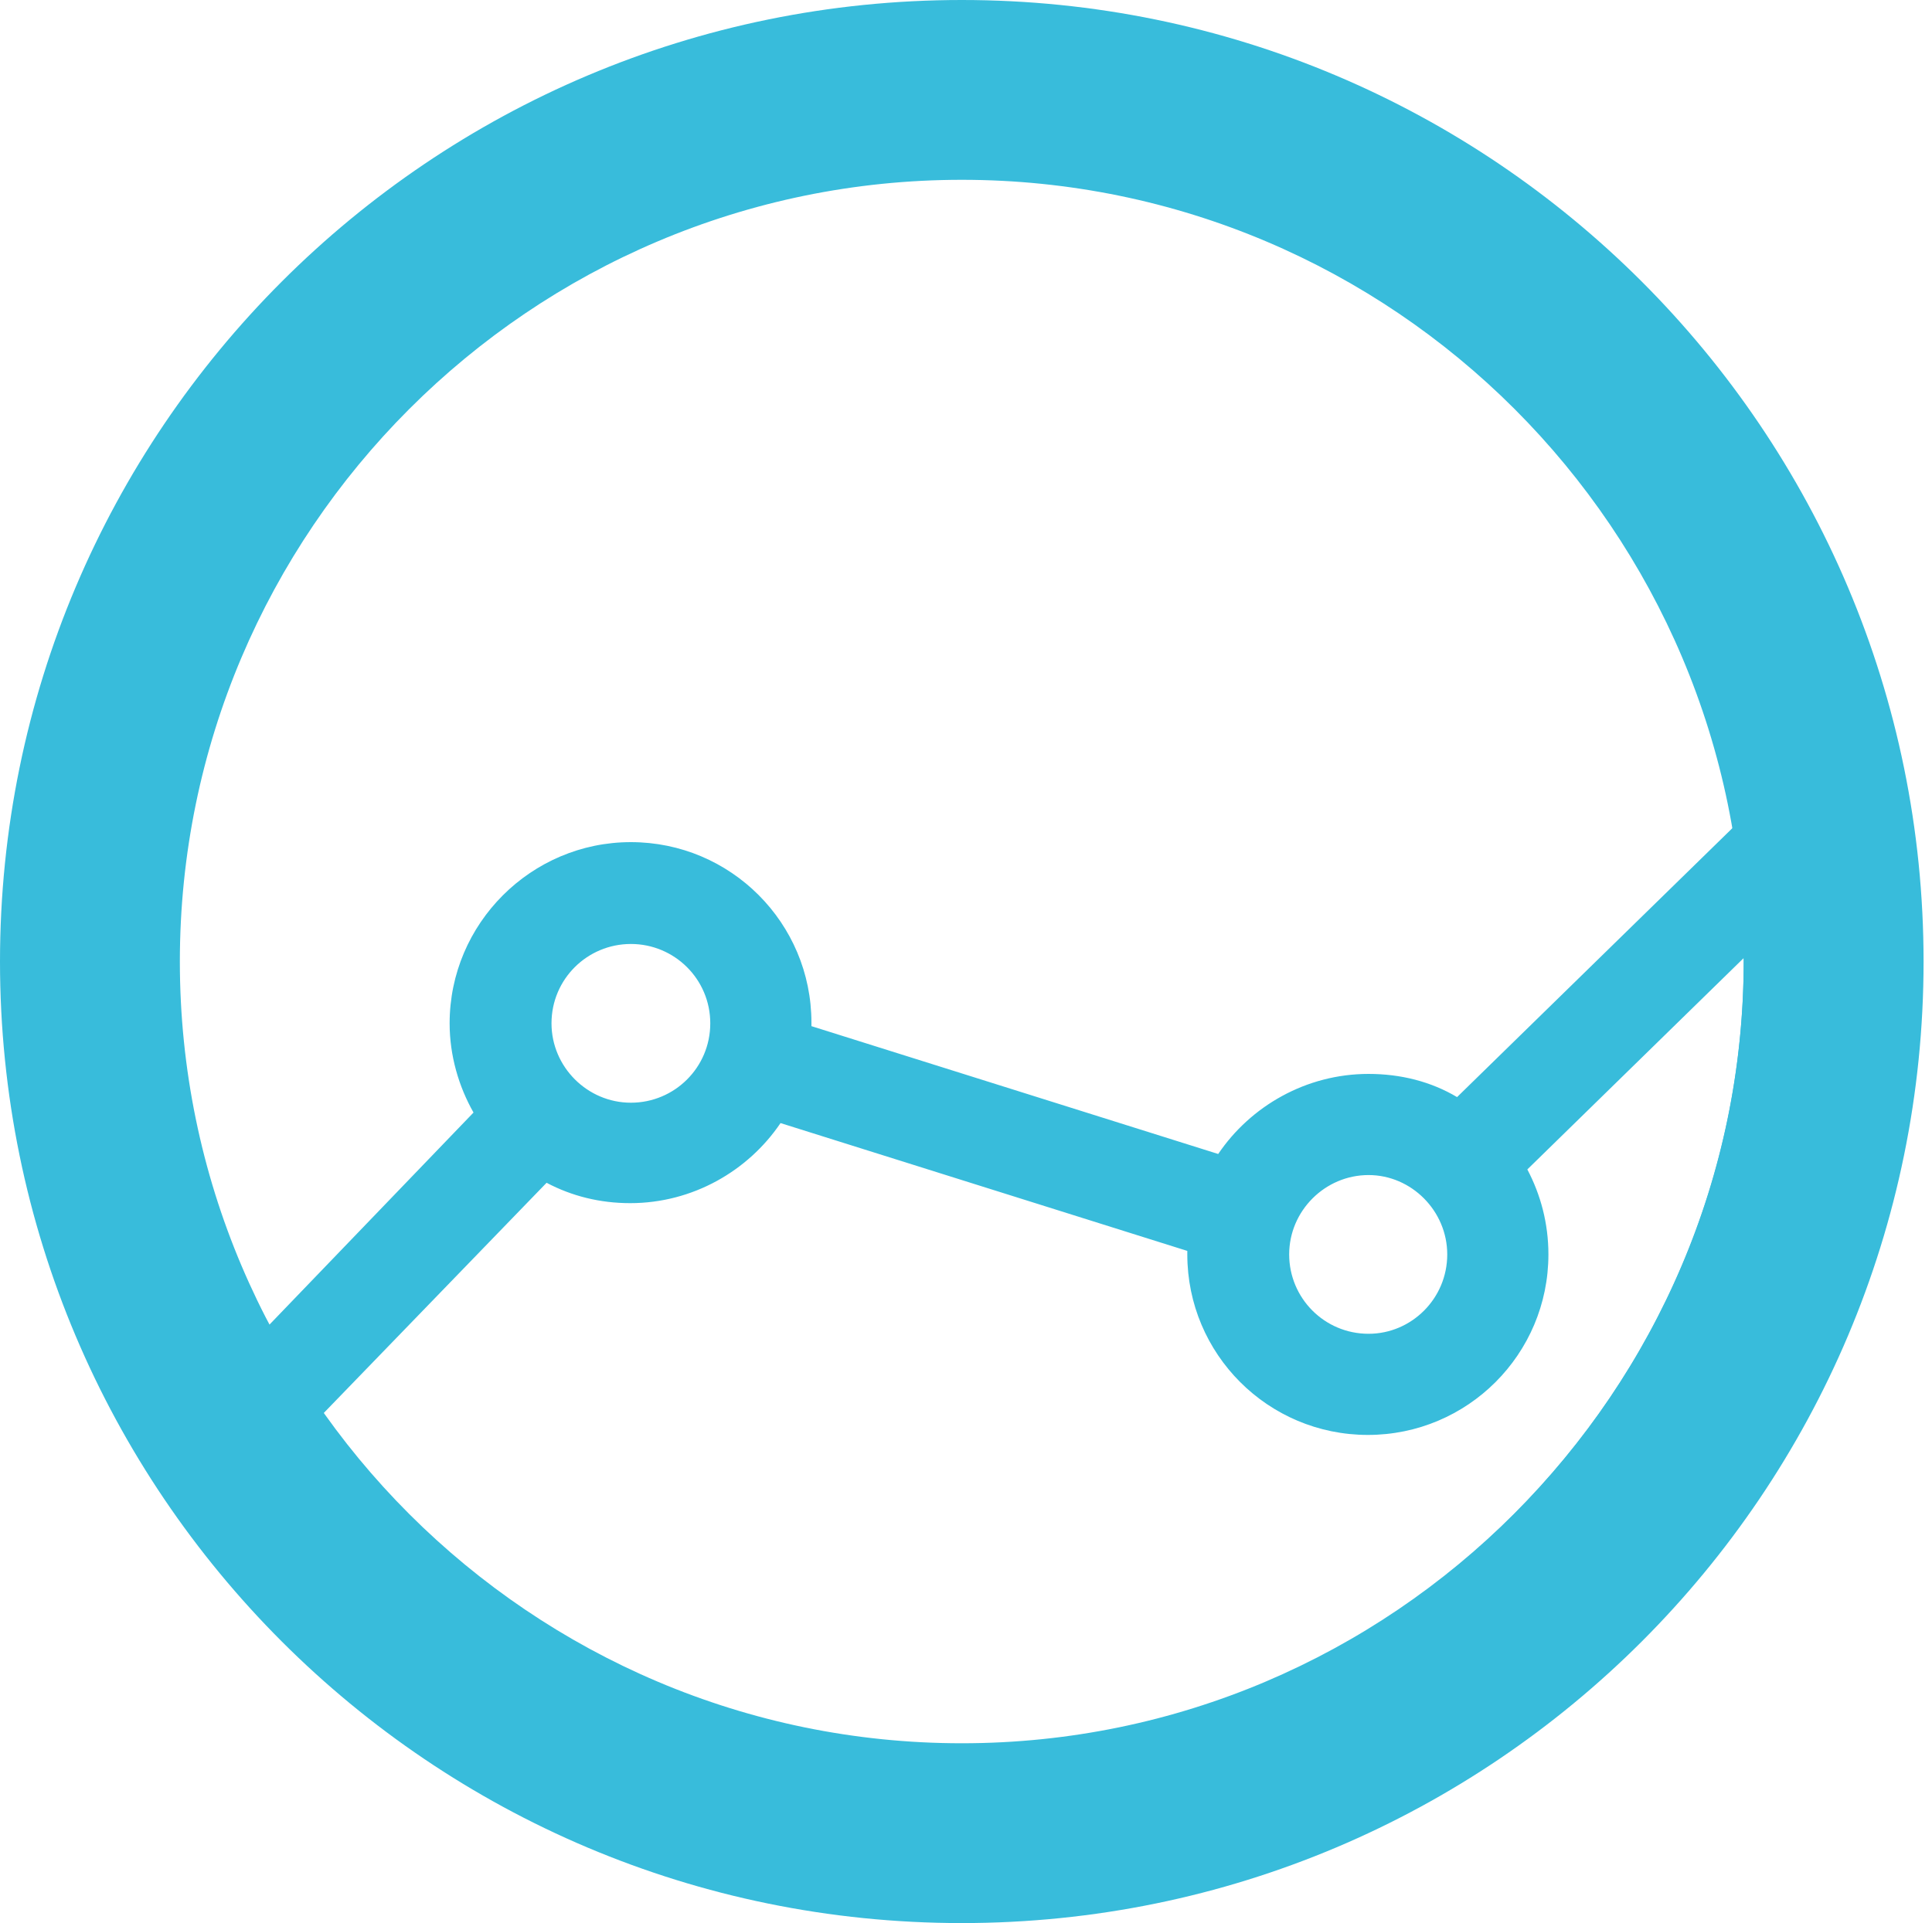 <?xml version="1.0" encoding="utf-8"?>
<!-- Generator: Adobe Illustrator 23.0.3, SVG Export Plug-In . SVG Version: 6.00 Build 0)  -->
<svg version="1.1" id="Layer_1" xmlns="http://www.w3.org/2000/svg" xmlns:xlink="http://www.w3.org/1999/xlink" x="0px" y="0px"
	 viewBox="0 0 275 273.8" style="enable-background:new 0 0 275 273.8;" xml:space="preserve">
<style type="text/css">
	.st0{fill:#38BCDB;}
</style>
<g>
	<g>
		<g>
			<path class="st0" d="M225.6,46.6c-24-24-55.8-37.2-89.7-37.2S70.2,22.7,46.3,46.6C-3.2,96.1-3.2,176.5,46.3,226
				c24,24,55.8,37.2,89.7,37.2s65.7-13.2,89.7-37.2s37.2-55.8,37.2-89.7S249.5,70.6,225.6,46.6z M56.4,56.9
				c21.2-21.2,49.5-33,79.5-33s58.3,11.7,79.5,33c16.7,16.7,27.6,37.8,31.4,60.8l-39.4,38.5c-3.7-2.2-8-3.3-12.6-3.3
				c-8.9,0-16.8,4.6-21.4,11.4l-57.9-18.2c0-0.2,0-0.3,0-0.5c0-14.2-11.5-25.7-25.7-25.7S64,131.5,64,145.7c0,4.6,1.3,9,3.4,12.7
				l-30.3,31.5C14,147.3,20.4,92.9,56.4,56.9z M206,178.6c0,6.3-5.1,11.3-11.2,11.3c-6.3,0-11.3-5.1-11.3-11.3s5.1-11.3,11.3-11.3
				C200.9,167.3,206,172.4,206,178.6z M101.1,145.7c0,6.3-5.1,11.3-11.3,11.3s-11.3-5.1-11.3-11.3c0-6.3,5.1-11.3,11.3-11.3
				C96,134.4,101.1,139.4,101.1,145.7z M215.3,215.8c-21.2,21.2-49.5,33-79.5,33s-58.3-11.7-79.5-33c-4.2-4.2-8-8.7-11.4-13.4
				l32.9-34c3.6,1.9,7.6,2.9,11.9,2.9c8.9,0,16.8-4.6,21.4-11.4l57.9,18.2c0,0.2,0,0.3,0,0.5c0,14.2,11.5,25.7,25.7,25.7
				c14.2,0,25.7-11.5,25.7-25.7c0-4.4-1.1-8.5-3-12.1l30.8-30.1C248.3,166.4,236.5,194.6,215.3,215.8z"/>
		</g>
	</g>
	<path class="st0" d="M136.9,0C61.3,0,0,61.3,0,136.9s61.3,136.9,136.9,136.9s136.9-61.3,136.9-136.9S212.5,0,136.9,0z M136.9,248.2
		c-61.3,0-111.3-49.9-111.3-111.3c0-61.3,49.9-111.3,111.3-111.3s111.3,49.9,111.3,111.3C248.1,198.2,198.2,248.2,136.9,248.2z"/>
</g>
</svg>
